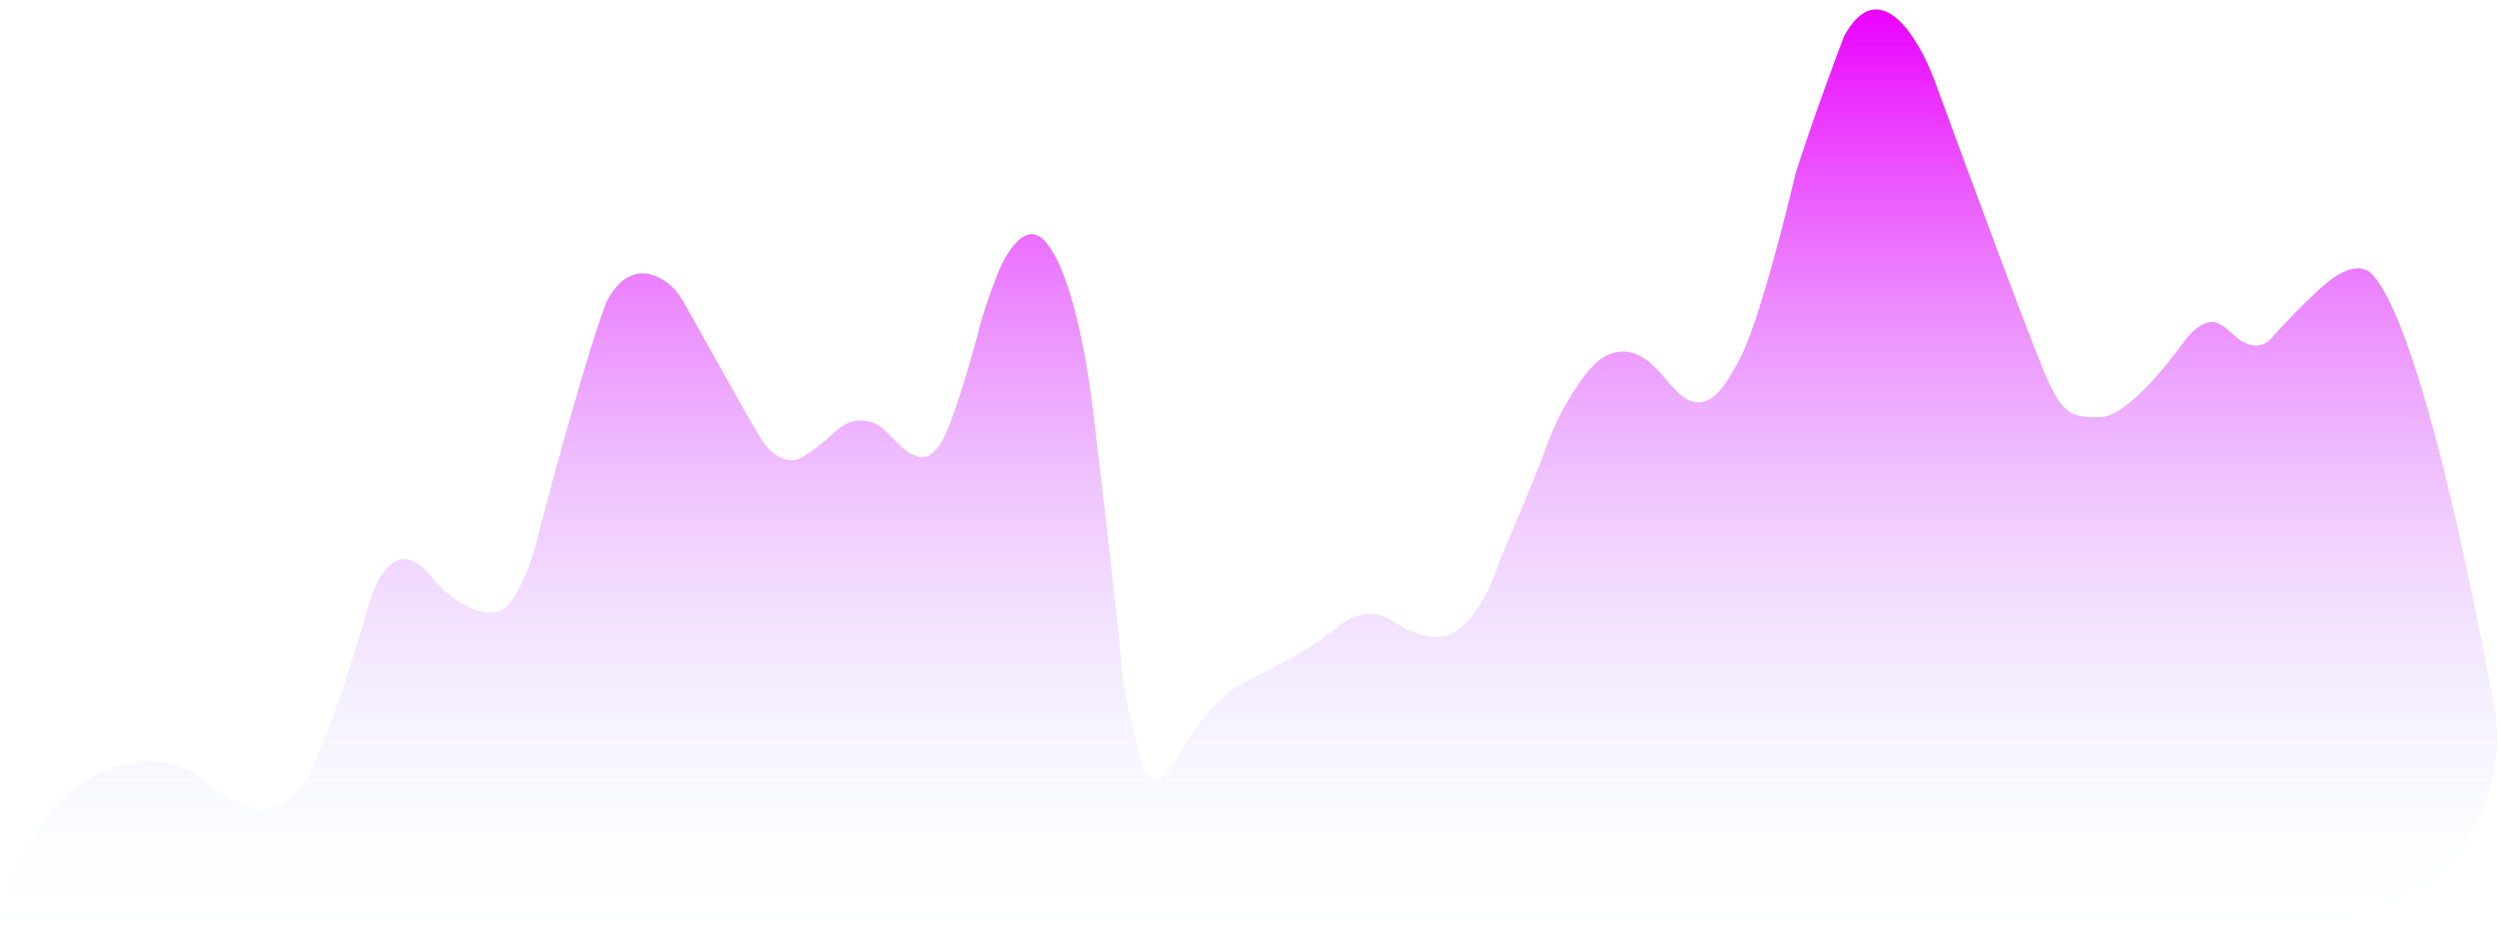 <svg width="258" height="96" viewBox="0 0 258 96" fill="none" xmlns="http://www.w3.org/2000/svg">
<path d="M244.837 28.341C248.982 32.936 253.754 53.393 257.354 72.596C259.606 84.605 250.25 95.485 238.032 95.508L1.742 95.963C0.576 95.966 -0.31 94.807 0.167 93.743C0.269 93.516 0.326 93.32 0.366 93.075C0.633 91.432 1.536 89.628 3.994 85.531C4.857 84.092 5.882 82.733 7.209 81.707C12.847 77.346 17.731 78.379 19.618 79.588C20.126 79.942 21.335 80.77 22.972 81.861C24.484 82.867 26.209 83.933 27.954 83.431C30.273 82.764 31.825 80.327 32.414 78.832C33.065 77.488 35.017 72.633 37.62 63.965C39.276 57.069 41.774 57.051 43.455 58.432C44.315 59.139 44.484 59.609 45.27 60.396C47.322 62.45 50.891 64.501 52.64 62.186C54.17 60.161 55.188 56.955 55.621 54.893C57.139 49.097 60.653 36.246 62.562 31.206C64.64 27.182 67.317 27.924 69.048 29.327C69.864 29.989 70.407 30.909 70.918 31.827C73.21 35.95 77.003 42.73 78.394 45.065C79.956 47.686 81.792 47.669 82.515 47.333C82.982 47.092 84.006 46.446 85.188 45.43C86.194 44.565 87.169 43.485 88.494 43.398C89.205 43.351 89.858 43.513 90.353 43.722C90.786 43.906 91.139 44.226 91.47 44.561C91.816 44.911 92.254 45.354 92.721 45.825C93.664 46.774 95.166 47.715 96.156 46.813C96.436 46.557 96.78 46.217 96.992 45.901C98.263 44.001 100.253 37.042 101.167 33.474C101.421 32.532 102.065 30.484 103.025 28.094C103.883 25.957 105.742 23.092 107.501 24.578C110.391 27.022 112.221 36.997 112.879 43.05C113.747 50.273 115.525 65.426 115.699 68.249C115.898 71.485 116.827 74.721 117.649 77.957C117.796 78.539 118.16 79.572 118.556 80.023C119.935 81.594 121.268 78.523 122.348 76.733C123.63 74.612 125.116 72.956 126.285 71.874C127.135 71.087 128.157 70.528 129.196 70.015C132.014 68.624 136.175 66.386 138.038 64.721C139.425 63.481 140.883 63.258 142.019 63.406C143.182 63.559 144.099 64.403 145.151 64.922C146.027 65.354 147.176 65.729 148.449 65.729C151.572 65.729 153.943 60.521 154.738 57.917C155.967 55.061 158.642 48.745 159.51 46.325C160.384 43.888 161.399 41.777 163.124 39.334C164 38.093 165.034 36.83 166.497 36.418C168.475 35.861 170.046 37.03 171.349 38.489C172.644 39.938 174.068 42.029 175.918 41.434C176.914 41.113 177.744 40.144 178.496 38.887C179.033 37.989 179.561 37.08 179.984 36.123C181.743 32.145 184.187 22.672 185.319 17.85C185.898 16.002 187.705 10.593 190.308 3.739C193.951 -2.914 198.043 3.991 199.634 8.275C203.104 17.766 210.348 37.355 211.563 39.774C213.081 42.797 213.948 43.05 216.551 43.05C218.884 43.219 222.605 39.011 224.935 35.868L224.969 35.823C225.752 34.768 226.564 33.671 227.821 33.294C228.959 32.952 229.868 34.023 230.777 34.789C232.617 36.342 234.015 35.498 234.553 34.734C235.815 33.323 238.123 30.896 240.027 29.271C241.46 28.049 243.576 26.943 244.837 28.341Z" fill="url(#paint0_linear_1_1126)"/>
<defs>
<linearGradient id="paint0_linear_1_1126" x1="130.339" y1="0.975" x2="130.339" y2="95.968" gradientUnits="userSpaceOnUse">
<stop stop-color="#EB00FF"/>
<stop offset="1" stop-color="#D3FFFC" stop-opacity="0"/>
</linearGradient>
</defs>
</svg>
